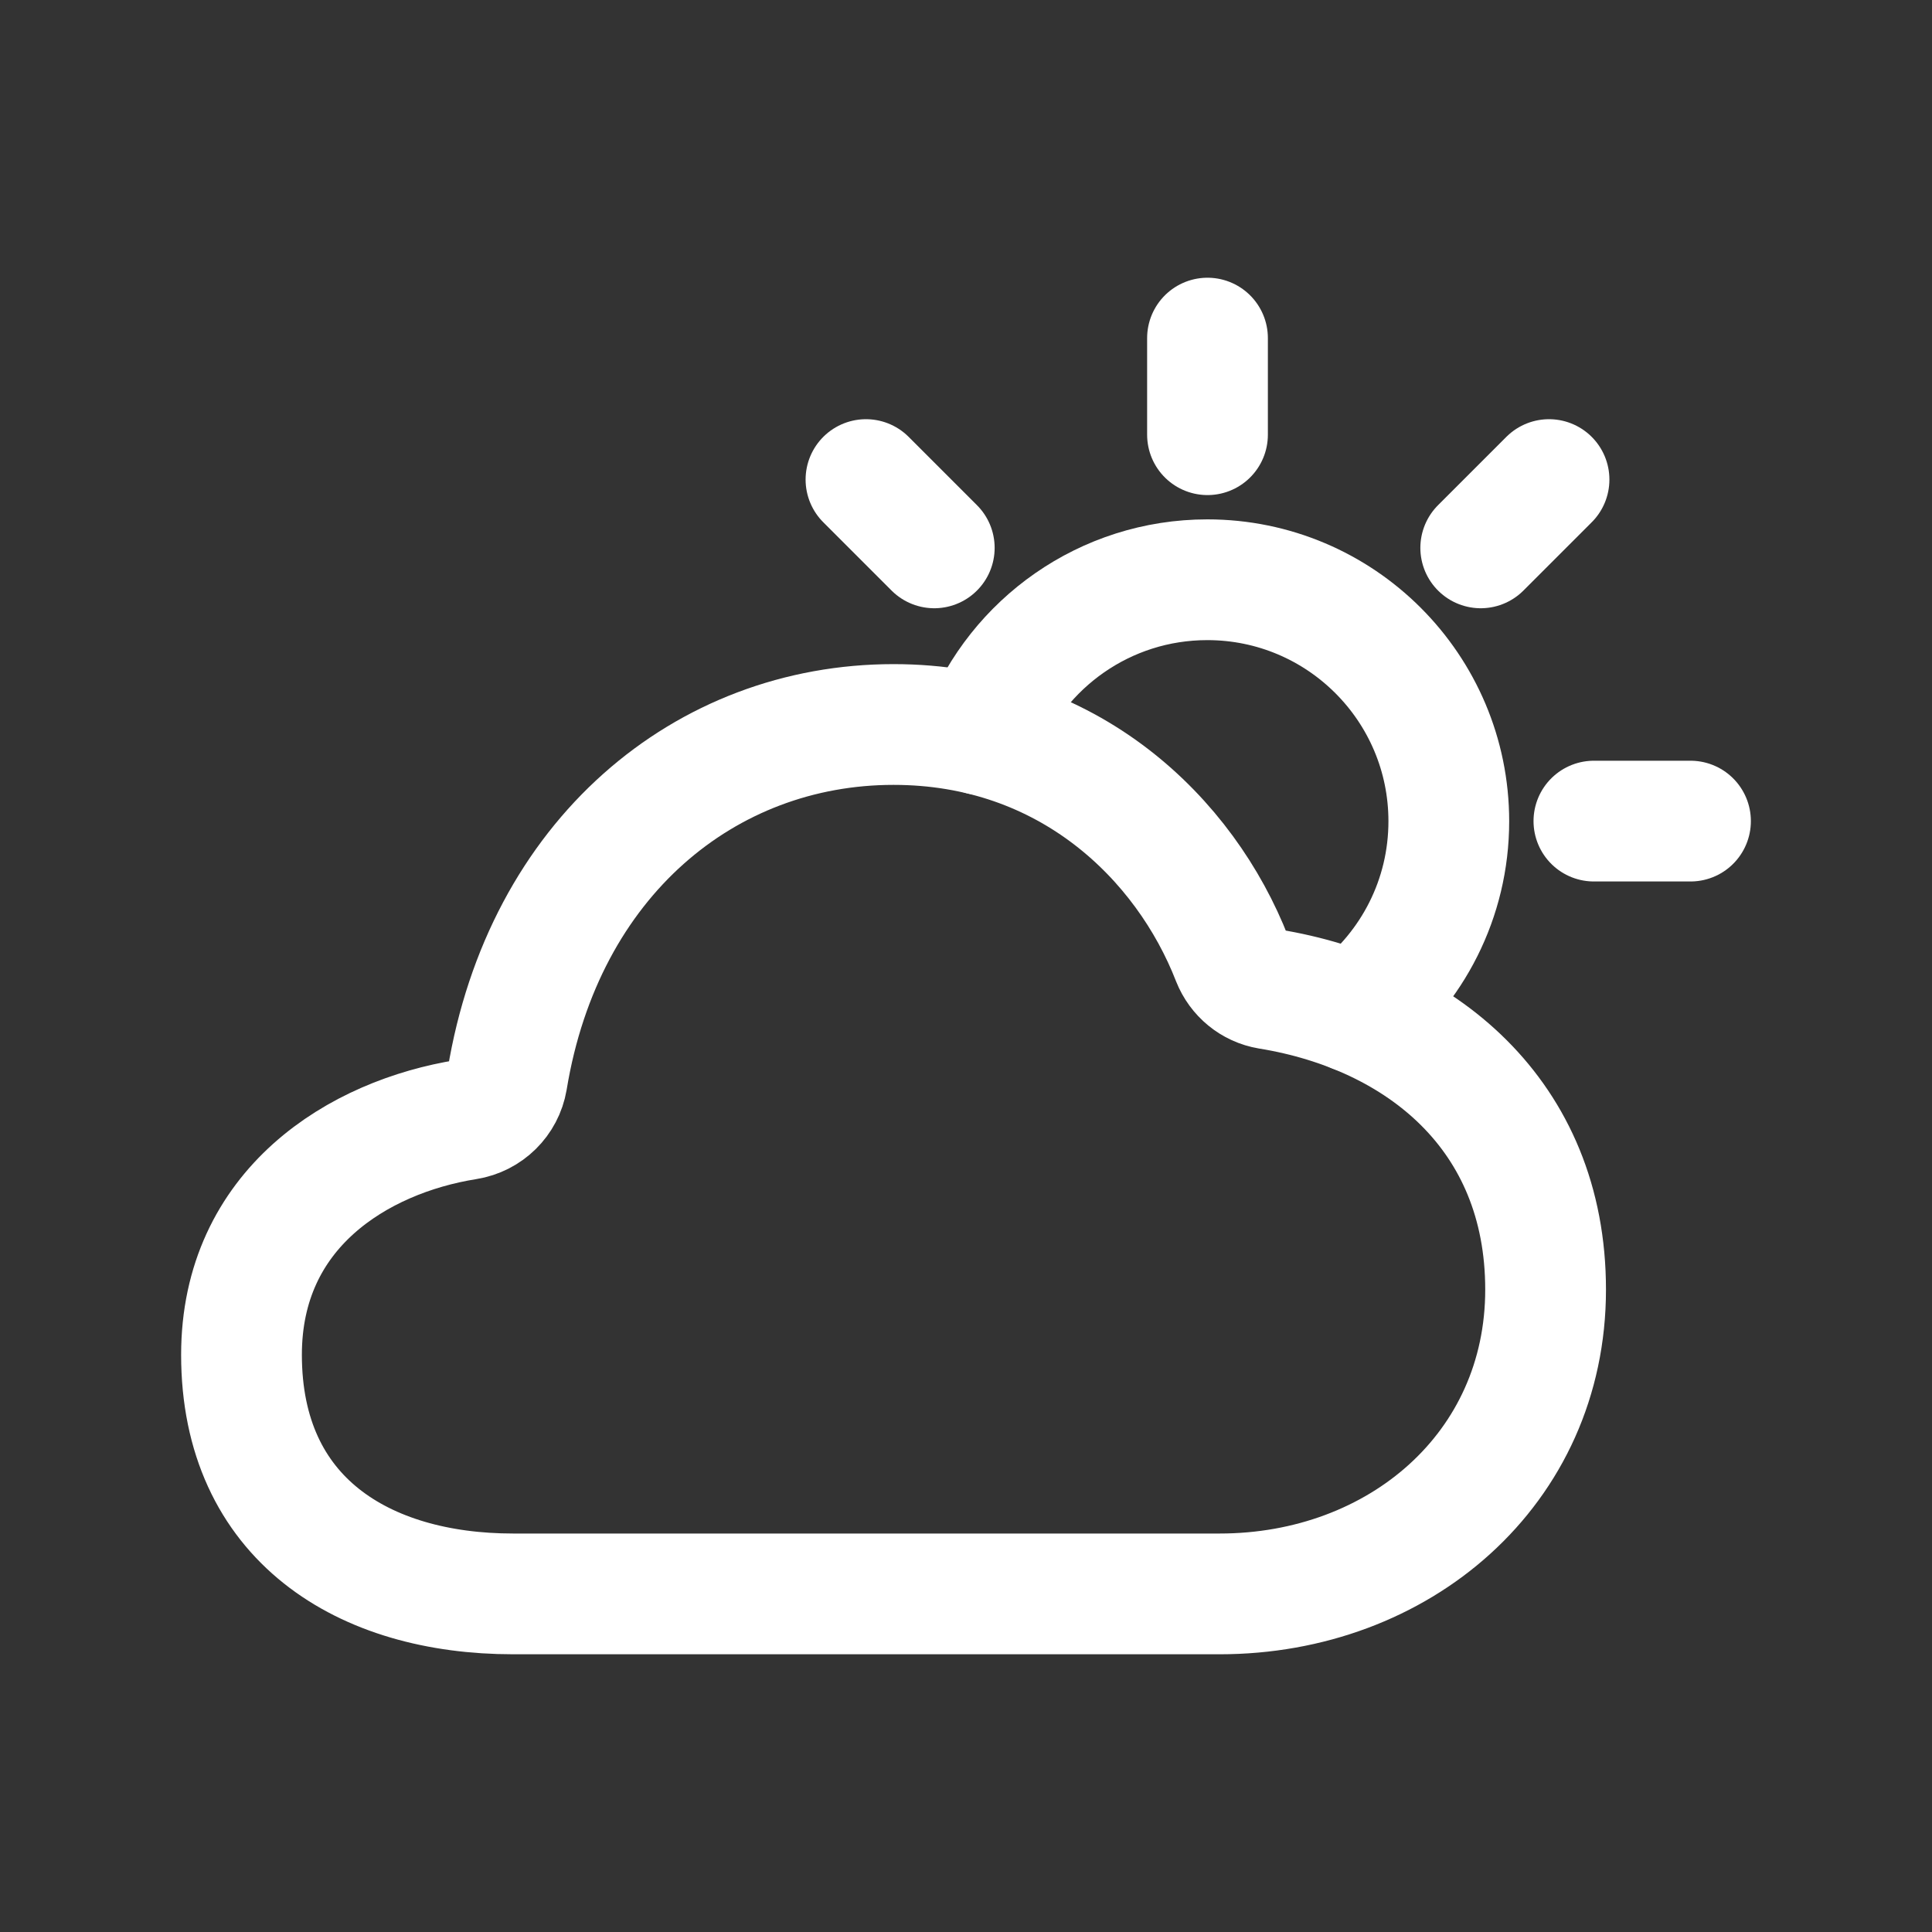<!-- Generated by IcoMoon.io -->
<svg version="1.1" xmlns="http://www.w3.org/2000/svg" width="40" height="40" viewBox="0 0 40 40">
<rect x="0" y="0" width="40" height="40" fill="#333333" stroke="none"/>
<title>io-partly-sunny-outline</title>
<path fill="none" stroke-linejoin="round" stroke-linecap="butt" stroke-miterlimit="4" stroke-width="2.5" stroke="#fff" d="M9.663 23.178c0.429-0.068 0.764-0.4 0.836-0.822l0.001-0.006c0.756-4.589 4.102-7.35 8-7.35 3.621 0 6.039 2.359 7.012 4.859 0.128 0.322 0.412 0.558 0.757 0.616l0.006 0.001c3.125 0.509 5.725 2.596 5.725 6.224 0 3.712-3.037 6.3-6.75 6.3h-14.625c-3.094 0-5.625-1.544-5.625-4.95 0-3.029 2.417-4.514 4.663-4.872z"></path>
<path fill="none" stroke-linejoin="round" stroke-linecap="round" stroke-miterlimit="4" stroke-width="2.5" stroke="#fff" d="M28.050 20.962c1.189-0.923 1.946-2.353 1.946-3.959 0-2.761-2.239-5-5-5-2.117 0-3.928 1.316-4.657 3.175l-0.012 0.034"></path>
<path fill="none" stroke-linejoin="round" stroke-linecap="round" stroke-miterlimit="4" stroke-width="2.5" stroke="#fff" d="M33 17h2"></path>
<path fill="none" stroke-linejoin="round" stroke-linecap="round" stroke-miterlimit="4" stroke-width="2.5" stroke="#fff" d="M25 7v2"></path>
<path fill="none" stroke-linejoin="round" stroke-linecap="round" stroke-miterlimit="4" stroke-width="2.5" stroke="#fff" d="M17.929 9.929l1.414 1.414"></path>
<path fill="none" stroke-linejoin="round" stroke-linecap="round" stroke-miterlimit="4" stroke-width="2.5" stroke="#fff" d="M32.071 9.929l-1.414 1.414"></path>
</svg>
